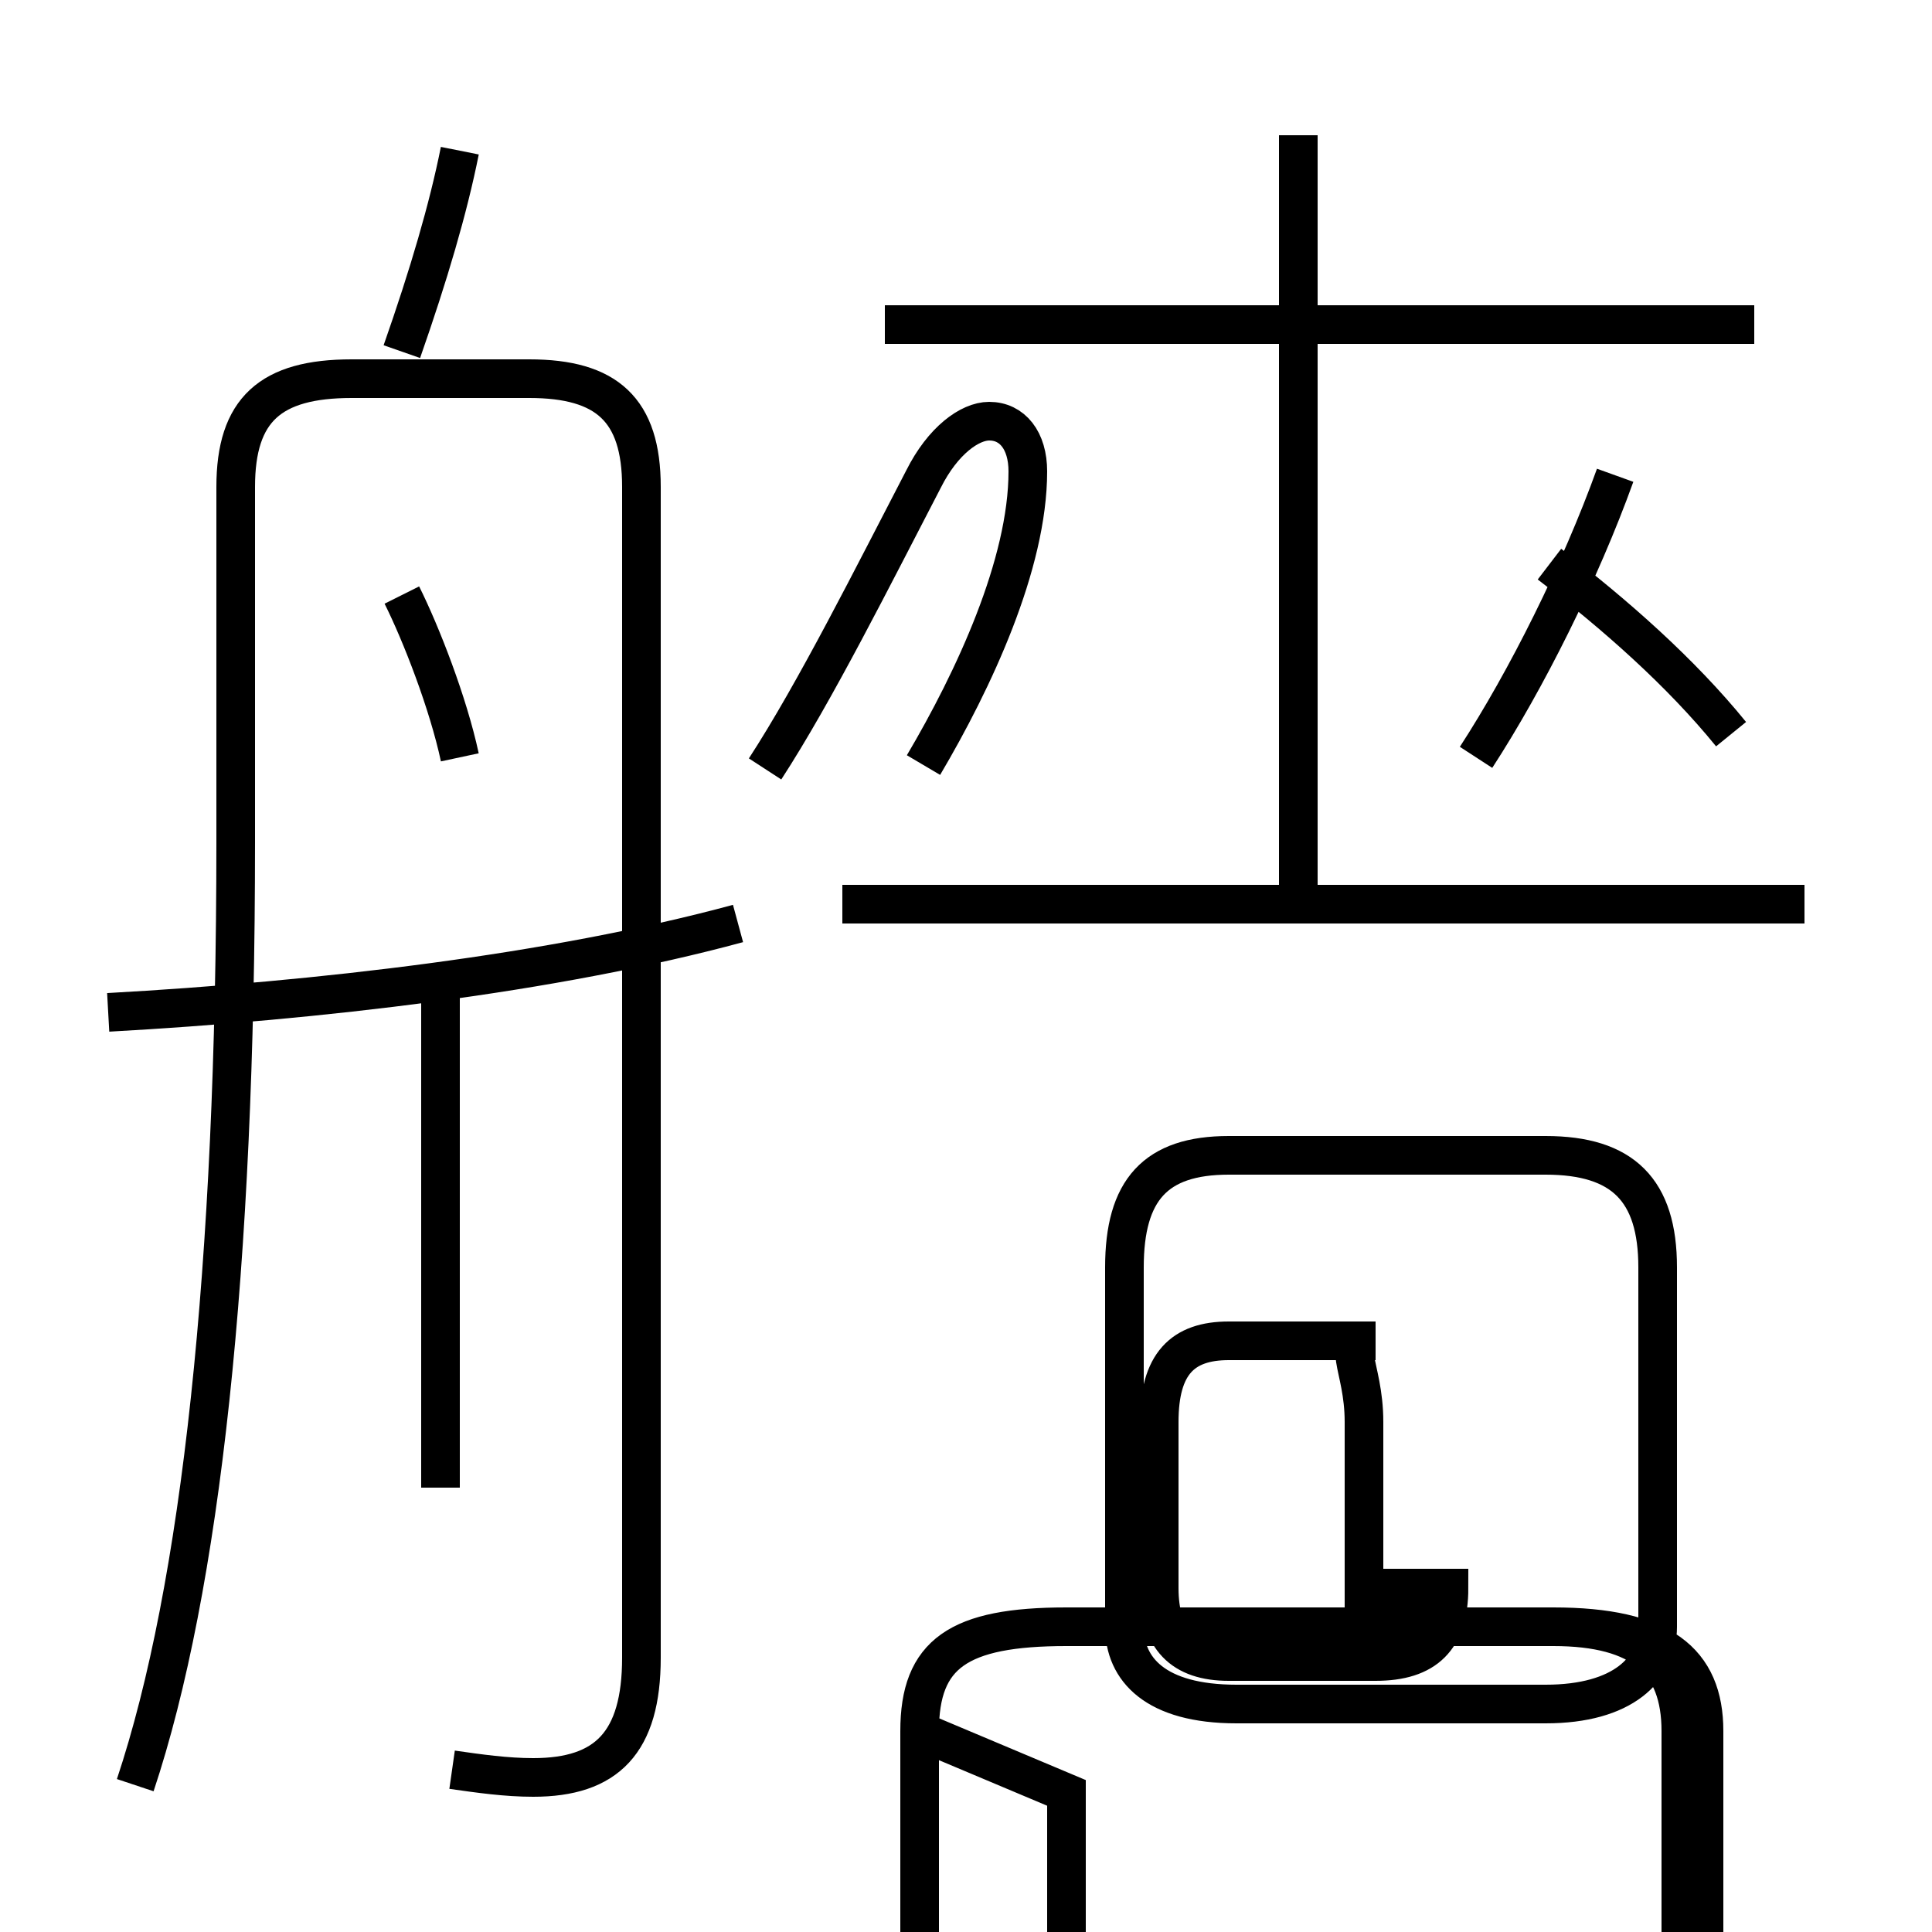 <?xml version='1.0' encoding='utf8'?>
<svg viewBox="0.0 -6.0 50.0 50.0" version="1.1" xmlns="http://www.w3.org/2000/svg">
<rect x="0.0" y="-6.0" width="50.0" height="50.0" fill="#808080" stroke="none"/>
<rect x="-1000" y="-1000" width="2000" height="2000" stroke="white" fill="white"/>
<g style="fill:white;stroke:#000000;  stroke-width:1">
<path d="M 11.7 1.8 C 12.4 1.9 13.1 2.0 13.8 2.0 C 15.7 2.0 16.6 1.1 16.6 -1.1 L 16.6 -31.4 C 16.6 -33.4 15.7 -34.2 13.7 -34.2 L 9.1 -34.2 C 7.0 -34.2 6.1 -33.4 6.1 -31.4 L 6.1 -22.2 C 6.1 -11.2 5.2 -2.9 3.5 2.2 M 11.4 -5.5 L 11.4 -18.4 M 2.8 -17.8 C 8.2 -18.1 14.3 -18.8 19.1 -20.1 M 11.9 -24.4 C 11.6 -25.8 10.9 -27.6 10.4 -28.6 M 27.6 2.4 L 27.6 10.7 C 27.6 13.5 28.6 14.4 31.9 14.4 L 40.2 14.4 C 43.0 14.4 44.1 13.6 44.1 11.4 L 44.1 0.8 C 44.1 -1.0 43.0 -1.9 40.2 -1.9 L 27.6 -1.9 C 24.8 -1.9 23.8 -1.2 23.8 0.8 L 23.8 10.7 C 23.8 13.5 24.8 14.4 27.6 14.4 L 40.2 14.4 C 42.5 14.4 43.5 13.6 43.5 11.4 L 43.5 0.8 C 43.5 -1.0 42.5 -1.9 40.2 -1.9 L 27.6 -1.9 C 24.8 -1.9 23.8 -1.2 23.8 0.8 Z M 32.0 0.1 L 40.0 0.1 C 42.0 0.1 42.9 -0.8 42.9 -1.9 L 42.9 -11.2 C 42.9 -13.2 42.0 -14.1 40.0 -14.1 L 31.8 -14.1 C 29.9 -14.1 29.1 -13.2 29.1 -11.2 L 29.1 -1.9 C 29.1 -0.8 29.9 0.1 32.0 0.1 Z M 35.3 -2.9 L 35.3 -7.2 C 35.3 -8.7 34.6 -9.3 35.6 -9.3 L 31.8 -9.3 C 30.6 -9.3 30.0 -8.7 30.0 -7.2 L 30.0 -2.9 C 30.0 -1.6 30.6 -1.0 31.8 -1.0 L 35.6 -1.0 C 36.9 -1.0 37.5 -1.6 37.5 -2.9 Z M 10.4 -34.9 C 11.1 -36.9 11.6 -38.6 11.9 -40.1 M 23.9 -24.2 C 25.2 -26.4 26.6 -29.4 26.6 -31.8 C 26.6 -32.6 26.2 -33.1 25.6 -33.1 C 25.1 -33.1 24.4 -32.6 23.9 -31.6 C 22.6 -29.1 21.1 -26.1 19.8 -24.1 M 46.7 -20.6 L 21.8 -20.6 M 33.6 -20.6 L 33.6 -40.5 M 45.4 -35.6 L 22.9 -35.6 M 38.2 -24.4 C 39.5 -26.4 40.9 -29.2 41.8 -31.7 M 44.8 -25.0 C 43.5 -26.6 41.8 -28.1 40.1 -29.4" transform="translate(0.0, 38.0)" />
</g>
</svg>
